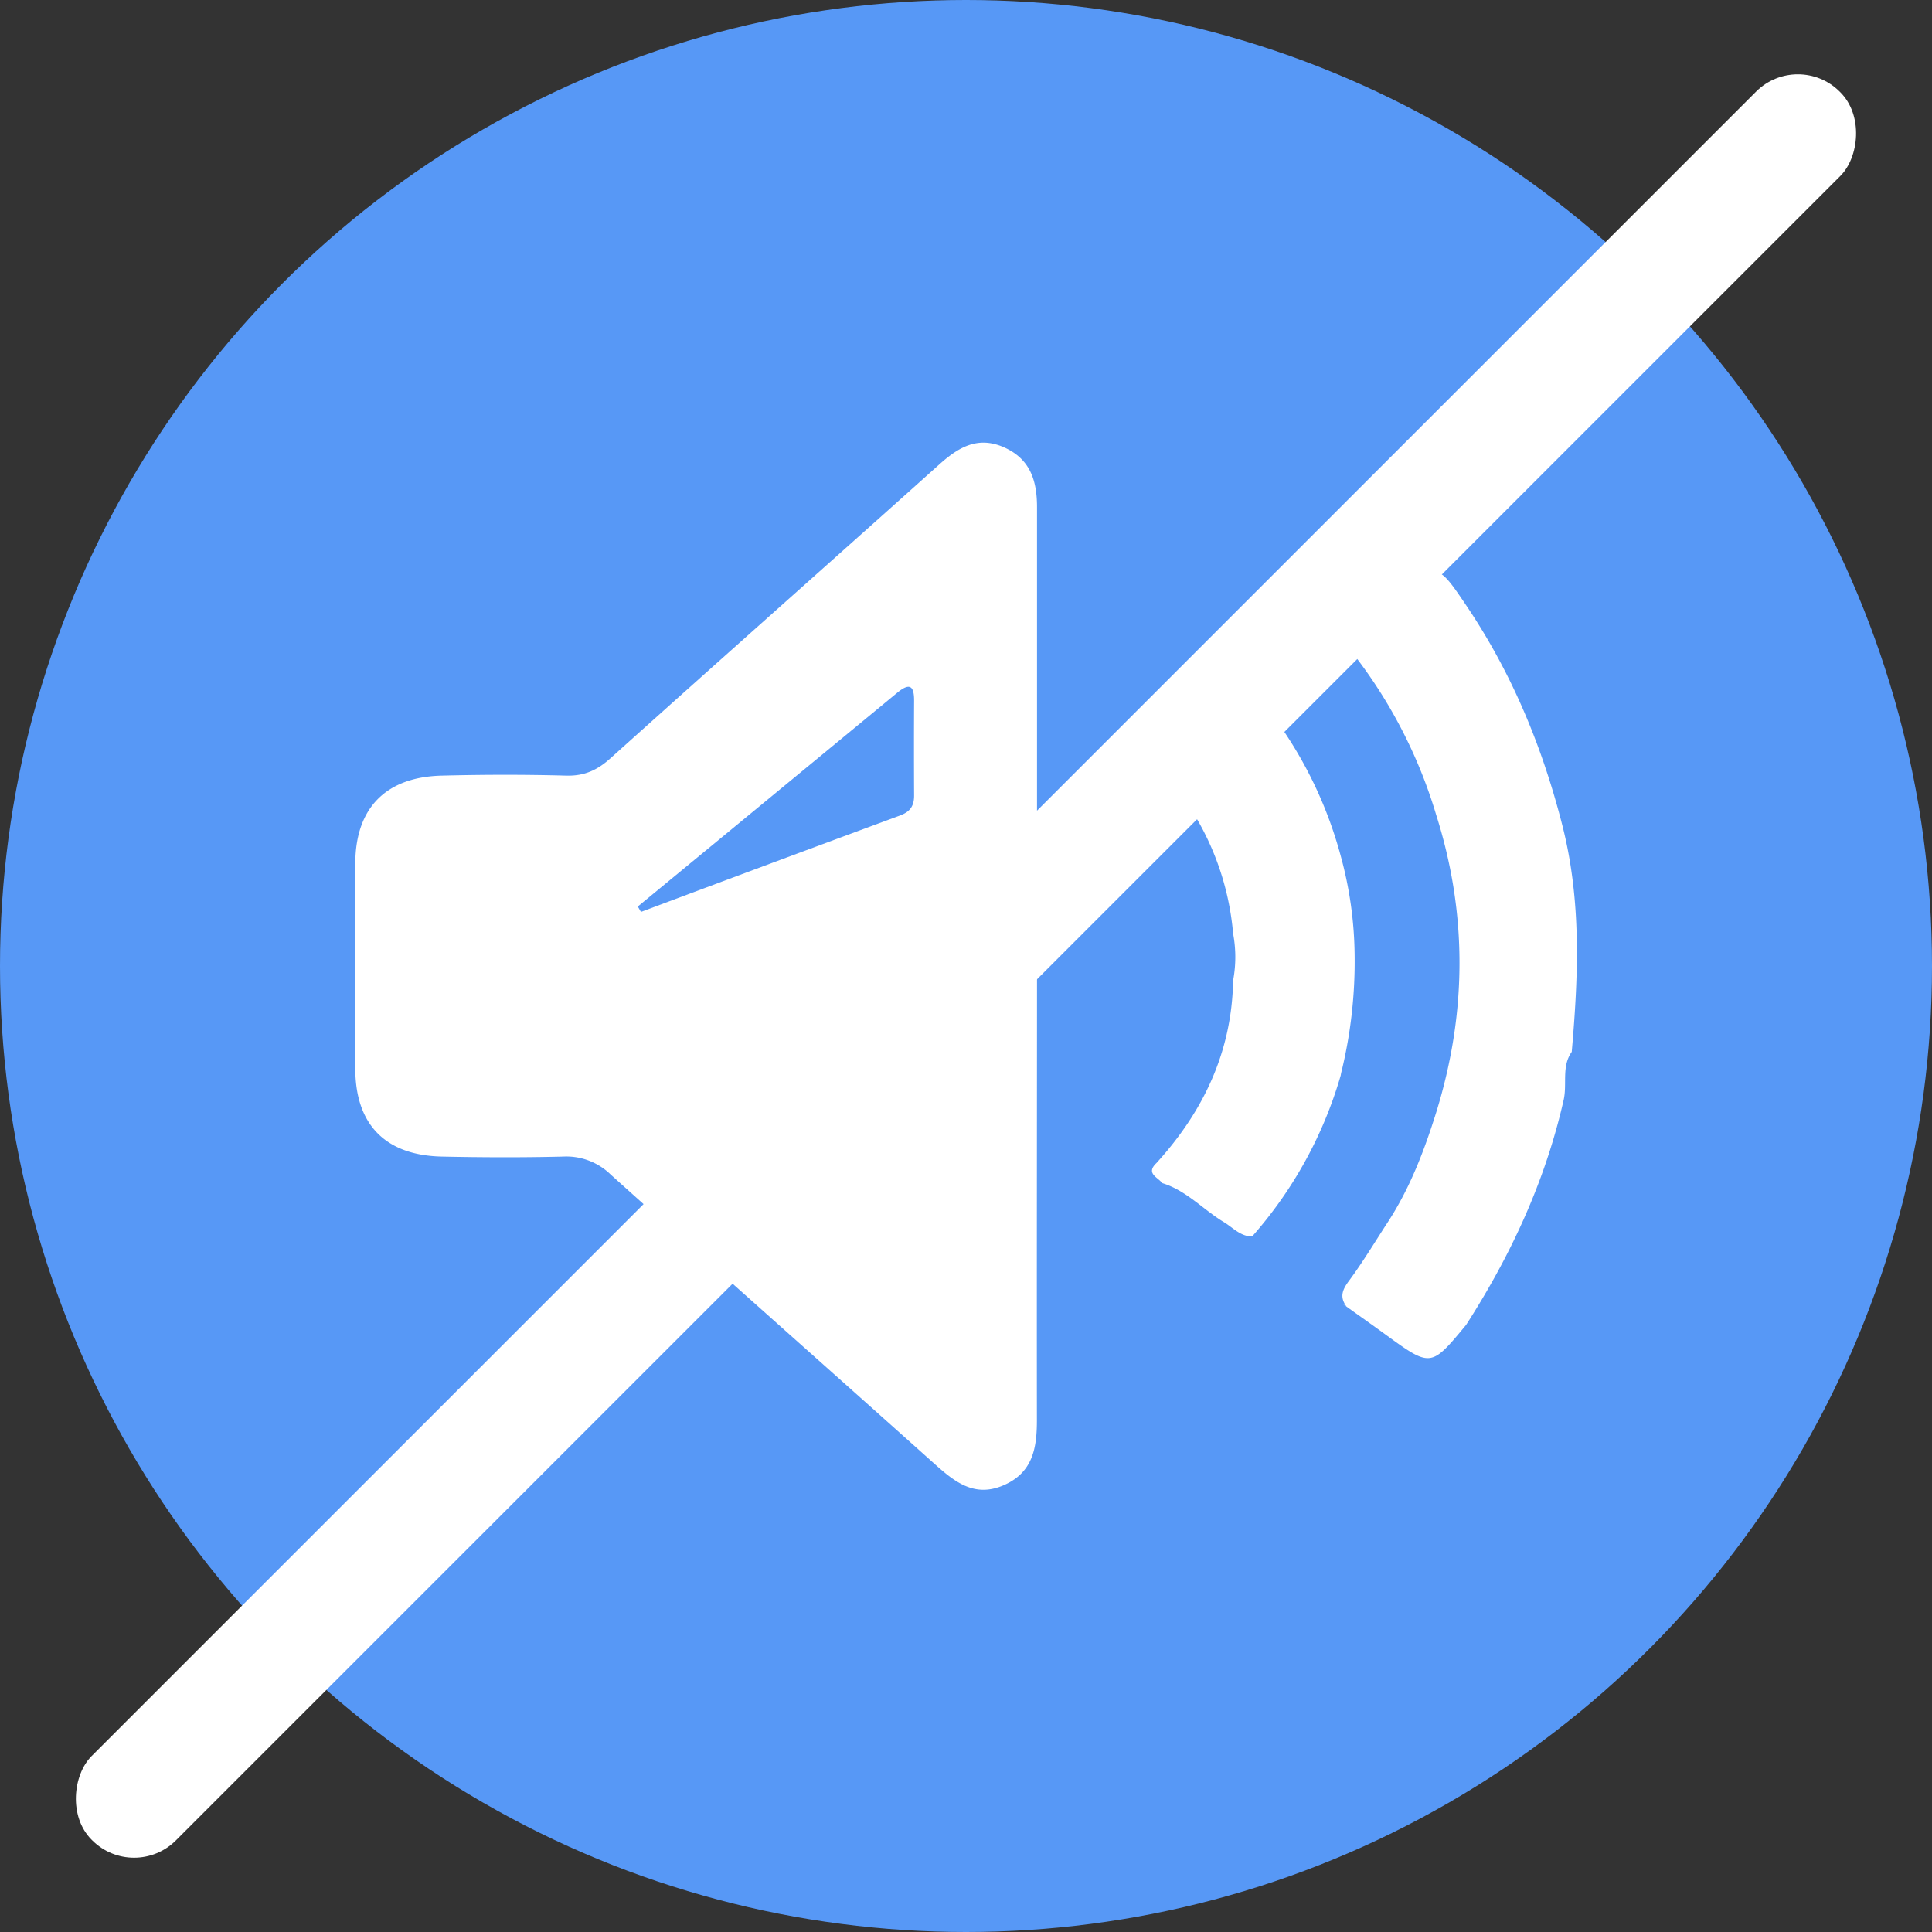 <svg id="Capa_1" data-name="Capa 1" xmlns="http://www.w3.org/2000/svg" viewBox="0 0 478 478"><rect x="0" y="0" width="478" height="478" fill="#333333" stroke="none"/><defs><style>.cls-1{fill:#5798f6;}.cls-2{fill:#fff;}</style></defs><title>BOCINA OFF AZUL</title><circle class="cls-1" cx="239" cy="239" r="239"/><path class="cls-2" d="M273.57,256q0-56.76,0-113.52c0-6.64-1.71-12-8.31-14.87-6.41-2.75-11.15.08-15.81,4.25-27.07,24.26-54.29,48.37-81.33,72.67-3.29,3-6.54,4.5-11.06,4.37-10.24-.28-20.51-.26-30.75,0-13.75.32-21.3,7.93-21.4,21.51q-.2,25.63,0,51.27c.11,13.68,7.57,21.17,21.4,21.47,10,.21,20,.25,30,0a15.69,15.69,0,0,1,11.79,4.46c26.67,24,53.53,47.76,80.25,71.69,4.94,4.42,9.82,8.25,16.93,5.18,7.31-3.15,8.29-9.31,8.26-16.35C273.5,330.68,273.56,293.33,273.57,256Zm-33.74-37.29q-32.16,11.88-64.25,23.91l-.78-1.34q32.12-26.44,64.2-52.9c3-2.47,4.18-1.81,4.16,2q-.06,11.7,0,23.41C243.18,216.21,242.31,217.78,239.83,218.69Z" transform="translate(-17 -17)"/><path class="cls-2" d="M403.6,221.43c-5-19.7-12.55-37.9-23.84-54.65-7.11-10.54-7.17-10.5-17.26-3.42-3.4,2.38-6.71,4.9-10.21,7.11s-3.89,4-1.16,7.41a121.4,121.4,0,0,1,21.17,40.63h0c7.79,24.52,7.65,49.06.07,73.6h0c-3,9.62-6.58,19-12.16,27.5-3.13,4.8-6.08,9.73-9.49,14.33-1.66,2.24-2.3,4-.57,6.34l-1-.74a5.38,5.38,0,0,0,1,.74c3.16,2.26,6.34,4.5,9.49,6.79,11.37,8.27,11.36,8.28,20.09-2.27,11.08-17.24,19.58-35.56,24.14-55.67.9-4-.57-8.28,2-11.89C407.5,258.54,408.3,240.08,403.6,221.43Z" transform="translate(-17 -17)"/><path class="cls-2" d="M352.15,253.12a95.7,95.7,0,0,0-3.41-24.24,103.17,103.17,0,0,0-18-36.38c-2.62-3.47-4.74-4-8.27-1.2a115.37,115.37,0,0,1-14.34,10c-4.95,2.87-5.14,5.37-1.14,9.27,2.21,2.16,3.61,5.15,5.38,7.77A68,68,0,0,1,322.09,248h0a31.2,31.2,0,0,1,0,11.56c-.3,17.61-7.32,32.4-19,45.22h0c-2.68,2.58.38,3.46,1.45,4.93,6,1.83,10.1,6.54,15.25,9.65,2.26,1.36,4.09,3.54,7,3.56A103.82,103.82,0,0,0,348.7,283.1a12.12,12.12,0,0,1,.29-1.33A115.28,115.28,0,0,0,352.15,253.12Z" transform="translate(-17 -17)"/><rect class="cls-2" x="241.25" y="-49.82" width="29.5" height="611.65" rx="14.64" transform="translate(239 -123.04) rotate(45)"/></svg>